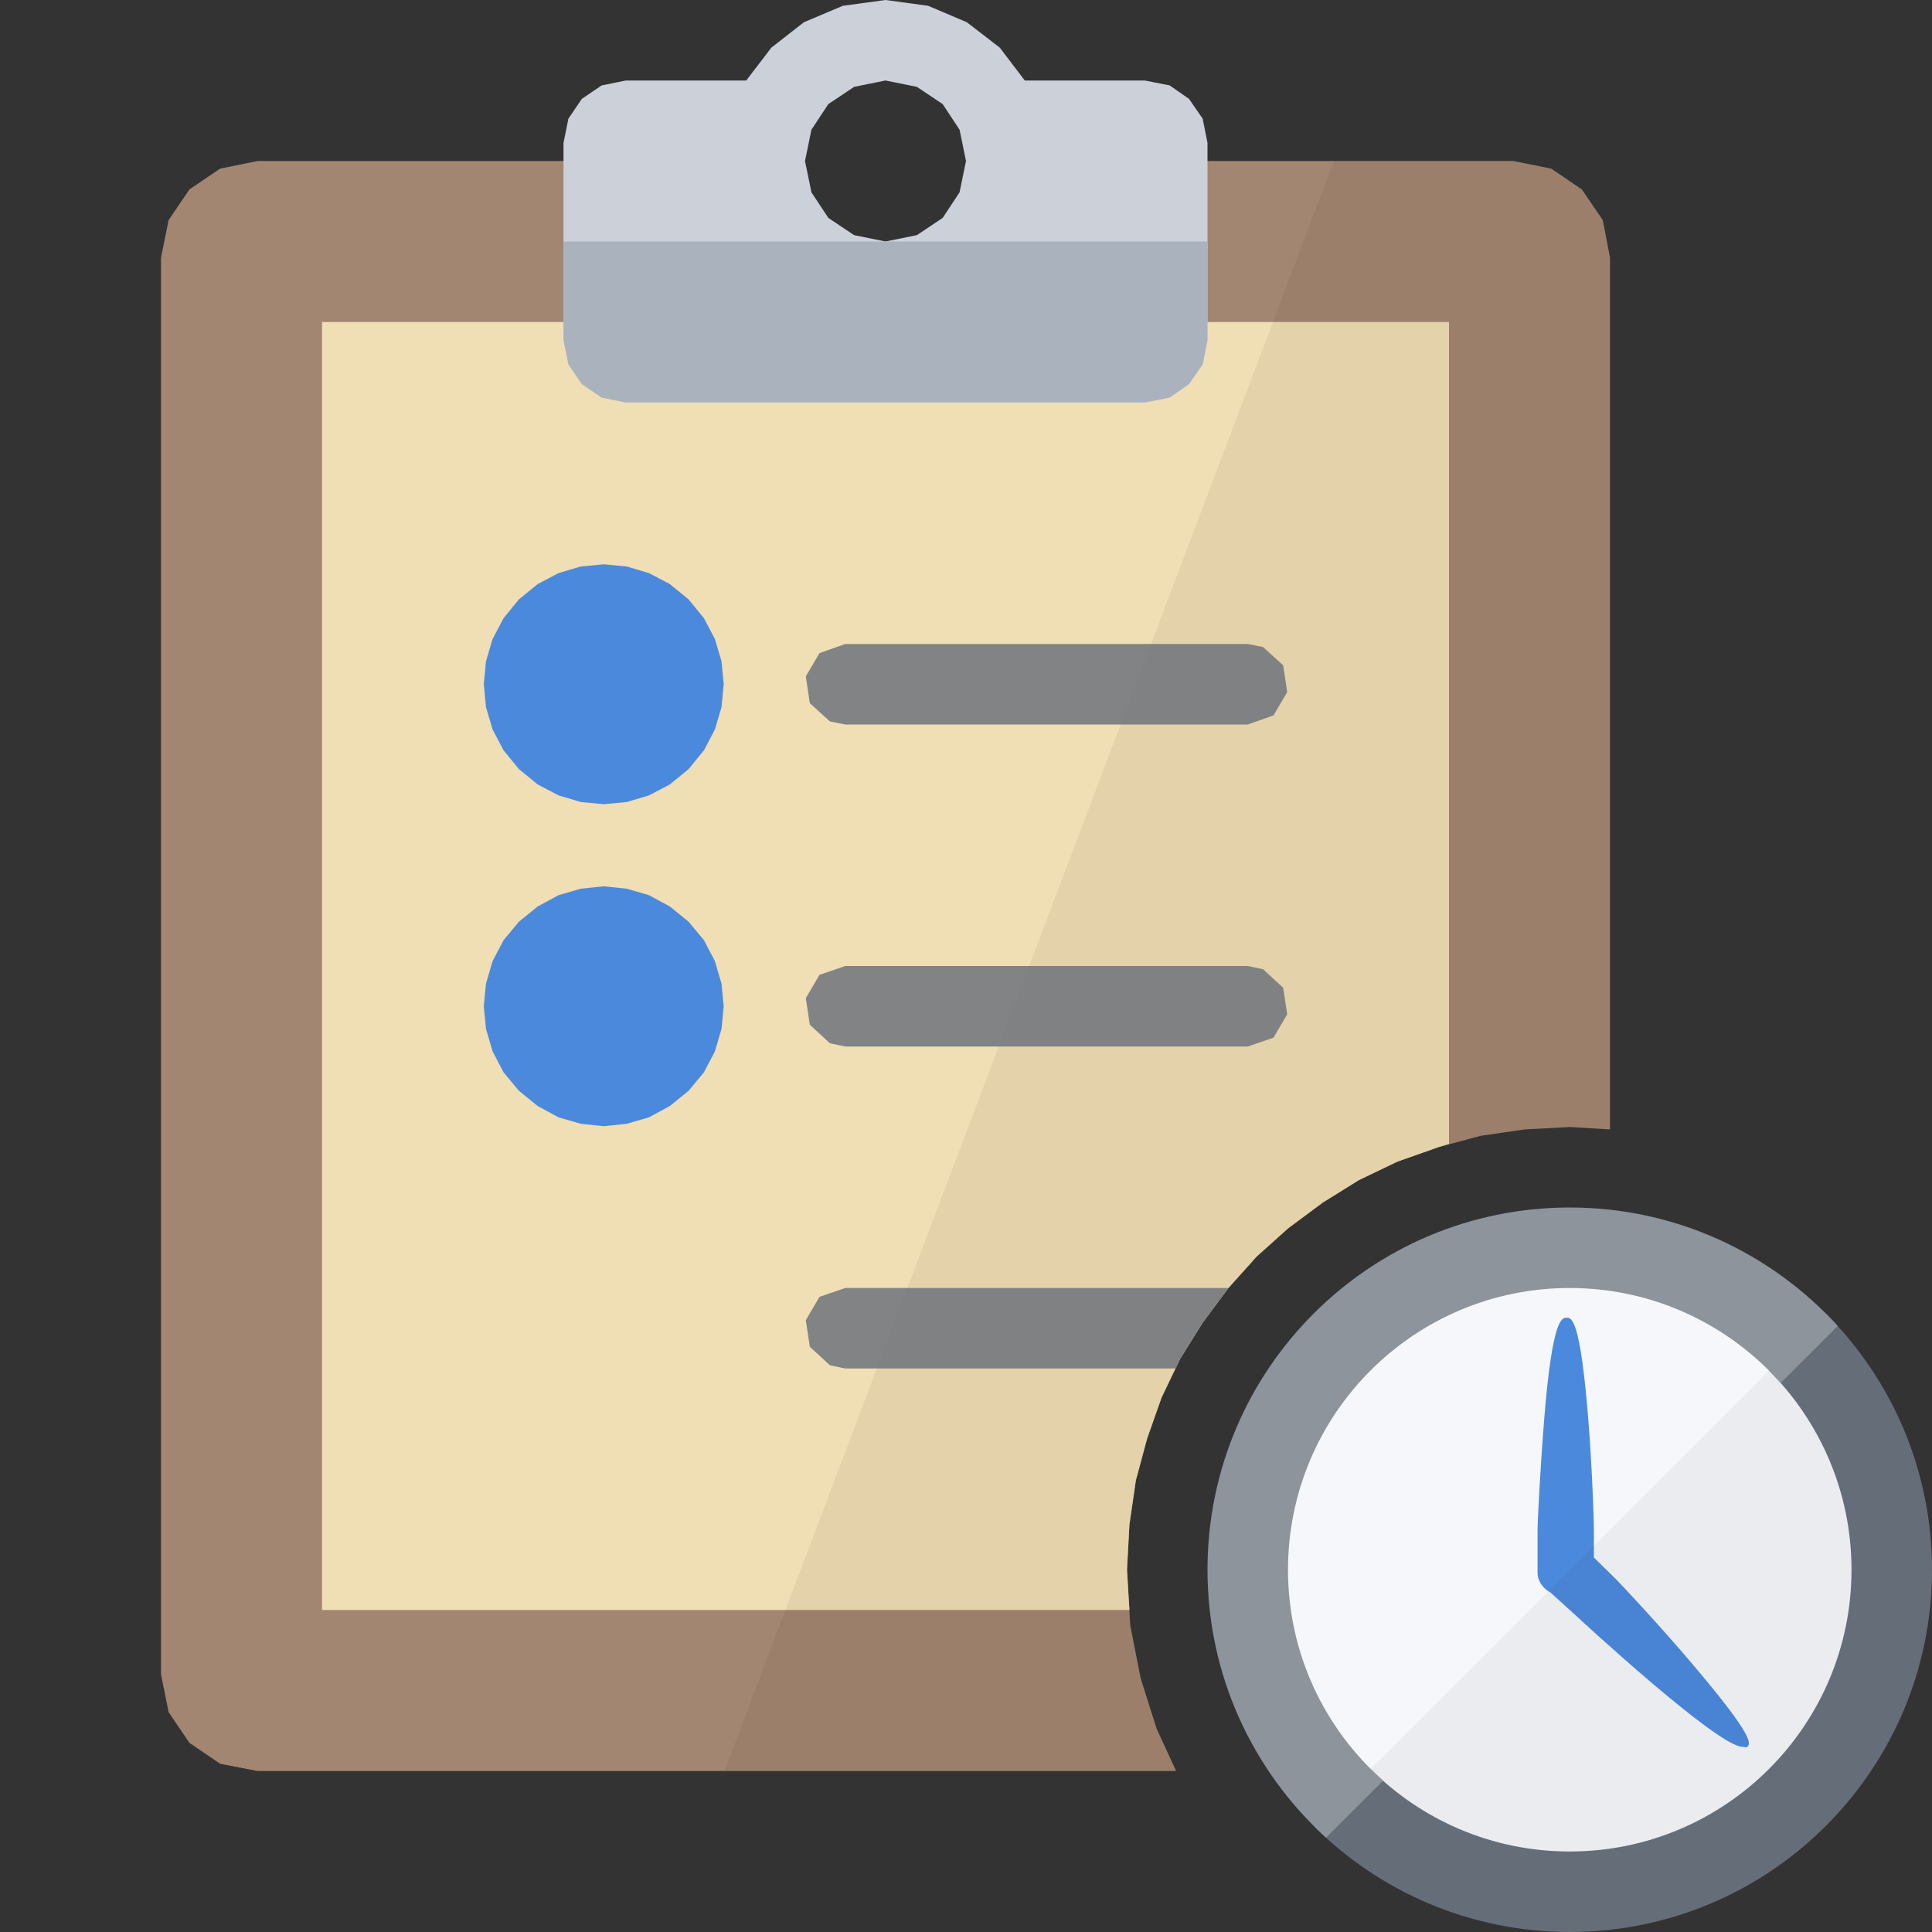 <?xml version="1.0" encoding="UTF-8"?>
<!DOCTYPE svg PUBLIC "-//W3C//DTD SVG 1.1//EN" "http://www.w3.org/Graphics/SVG/1.1/DTD/svg11.dtd">
<svg version="1.1" id="Layer_1" xmlns="http://www.w3.org/2000/svg" xmlns:xlink="http://www.w3.org/1999/xlink" x="0px" y="0px" width="24px" height="24px" viewBox="0 0 24 24" enable-background="new 0 0 24 24" xml:space="preserve">
  <rect x="0" y="0" width="24" height="24" fill="#333333" stroke="none"/>
  <g id="main">
    <g id="icon">
      <path d="M2.734,2.095L2.353,2.353L2.095,2.734L2,3.2L2,20.8L2.095,21.27L2.353,21.65L2.734,21.91L3.2,22L14.61,22L14.37,21.48L14.17,20.85L14.04,20.19L14,19.5L14.03,18.94L14.11,18.39L14.25,17.87L14.43,17.36L14.66,16.88L14.94,16.43L15.26,16L15.61,15.61L16,15.26L16.43,14.94L16.88,14.66L17.36,14.43L17.87,14.25L18.39,14.11L18.94,14.03L19.5,14L20,14.03L20,3.2L19.91,2.734L19.65,2.353L19.27,2.095L18.8,2L12.3,2L12.27,2.262L12.2,2.506L11.92,2.919L11.51,3.198L11.26,3.274L11,3.3L10.74,3.274L10.49,3.198L10.08,2.919L9.802,2.506L9.726,2.262L9.7,2L3.2,2zz" fill="#A38671"/>
      <path d="M4,20L14.03,20L14,19.5L14.03,18.94L14.11,18.39L14.25,17.87L14.43,17.36L14.66,16.88L14.94,16.43L15.26,16L15.61,15.61L16,15.26L16.43,14.94L16.88,14.66L17.36,14.43L17.87,14.25L18,14.21L18,4L4,4zz" fill="#F0DEB4"/>
      <path d="M9,22L14.61,22L14.37,21.48L14.17,20.85L14.04,20.19L14,19.5L14.03,18.94L14.11,18.39L14.25,17.87L14.43,17.36L14.66,16.88L14.94,16.43L15.26,16L15.61,15.61L16,15.26L16.43,14.94L16.88,14.66L17.36,14.43L17.87,14.25L18.39,14.11L18.94,14.03L19.5,14L20,14.03L20,3.2L19.91,2.734L19.65,2.353L19.27,2.095L18.8,2L16.57,2zz" fill="#231F20" opacity="0.06"/>
      <path d="M10.47,0.072L9.987,0.276L9.582,0.592L9.27,1L7.775,1L7.474,1.061L7.228,1.228L7.061,1.474L7,1.775L7,4.225L7.061,4.526L7.228,4.772L7.474,4.939L7.775,5L14.22,5L14.53,4.939L14.77,4.772L14.94,4.526L15,4.225L15,1.775L14.94,1.474L14.77,1.228L14.53,1.061L14.22,1L12.73,1L12.42,0.592L12.01,0.276L11.53,0.072L11,0zM11.39,1.079L11.71,1.293L11.92,1.611L12,2L11.92,2.389L11.71,2.707L11.39,2.921L11,3L10.61,2.921L10.29,2.707L10.08,2.389L10,2L10.08,1.611L10.29,1.293L10.61,1.079L11,1zz" fill="#CCD0D9"/>
      <path d="M7,4.225L7.061,4.526L7.228,4.772L7.474,4.939L7.775,5L14.22,5L14.53,4.939L14.77,4.772L14.94,4.526L15,4.225L15,3L7,3zz" fill="#AAB2BD"/>
      <path d="M15.5,8.5L10.5,8.5zM15.5,12.5L10.5,12.5zz" fill="#656D78" opacity="0.8"/>
      <path d="M10.18,8.113L10.01,8.402L10.06,8.735L10.31,8.962L10.5,9L15.5,9L15.82,8.887L15.99,8.598L15.94,8.265L15.69,8.038L15.5,8L10.5,8zM10.18,12.11L10.01,12.4L10.06,12.73L10.31,12.96L10.5,13L15.5,13L15.82,12.89L15.99,12.6L15.94,12.27L15.69,12.04L15.5,12L10.5,12zM10.18,16.11L10.01,16.4L10.06,16.73L10.31,16.96L10.5,17L14.61,17L14.66,16.88L14.94,16.43L15.26,16L15.26,16L10.5,16zz" fill="#656D78" opacity="0.8"/>
      <path d="M7.215,7.037L6.939,7.119L6.68,7.255L6.446,7.446L6.255,7.68L6.119,7.939L6.037,8.215L6.01,8.5L6.037,8.785L6.119,9.061L6.255,9.32L6.446,9.554L6.68,9.745L6.939,9.881L7.215,9.963L7.5,9.99L7.785,9.963L8.061,9.881L8.32,9.745L8.554,9.554L8.745,9.32L8.881,9.061L8.963,8.785L8.99,8.5L8.963,8.215L8.881,7.939L8.745,7.68L8.554,7.446L8.32,7.255L8.061,7.119L7.785,7.037L7.5,7.01zM7.215,11.04L6.939,11.12L6.68,11.26L6.446,11.45L6.255,11.68L6.119,11.94L6.037,12.22L6.01,12.5L6.037,12.78L6.119,13.06L6.255,13.32L6.446,13.55L6.68,13.74L6.939,13.88L7.215,13.96L7.5,13.99L7.785,13.96L8.061,13.88L8.32,13.74L8.554,13.55L8.745,13.32L8.881,13.06L8.963,12.78L8.99,12.5L8.963,12.22L8.881,11.94L8.745,11.68L8.554,11.45L8.32,11.26L8.061,11.12L7.785,11.04L7.5,11.01zz" fill="#4B89DC"/>
    </g>
    <g id="overlay">
      <circle cx="19.5" cy="19.5" r="4.091" fill="#F6F7FB"/>
      <path d="M21.004,20.648c-0.394,-0.463,-0.847,-0.947,-0.93,-1.031L19.8,19.348v-0.337c0,-0.118,-0.021,-0.778,-0.07,-1.384c-0.101,-1.258,-0.209,-1.258,-0.268,-1.258c-0.059,0,-0.178,0,-0.279,1.258c-0.049,0.606,-0.083,1.265,-0.083,1.384v0.524c0,0.104,0.067,0.199,0.16,0.247l0.327,0.297c0.017,0.016,1.748,1.62,2.057,1.62h0.002c0.029,0,0.047,0.013,0.057,0.004C21.743,21.662,21.822,21.609,21.004,20.648z" fill="#4B89DC"/>
      <path d="M16.607,22.393c0.74,0.74,1.763,1.198,2.893,1.198c2.259,0,4.091,-1.832,4.091,-4.091c0,-1.13,-0.458,-2.152,-1.198,-2.893L16.607,22.393z" fill="#231F20" opacity="0.05"/>
      <path d="M23,19.5c0,1.933,-1.567,3.5,-3.5,3.5c-0.967,0,-1.841,-0.392,-2.475,-1.025l-0.707,0.707C17.132,23.496,18.257,24,19.5,24c2.485,0,4.5,-2.015,4.5,-4.5c0,-1.243,-0.504,-2.368,-1.318,-3.182l-0.707,0.707C22.608,17.659,23,18.534,23,19.5z" fill="#656D78"/>
      <path d="M16.472,22.828l0.709,-0.709C16.457,21.479,16,20.543,16,19.5c0,-1.933,1.567,-3.5,3.5,-3.5c1.043,0,1.979,0.457,2.62,1.18l0.709,-0.709C22.005,15.568,20.819,15,19.5,15c-2.485,0,-4.5,2.015,-4.5,4.5C15,20.819,15.568,22.005,16.472,22.828z" fill="#8E949C"/>
    </g>
  </g>
</svg>
